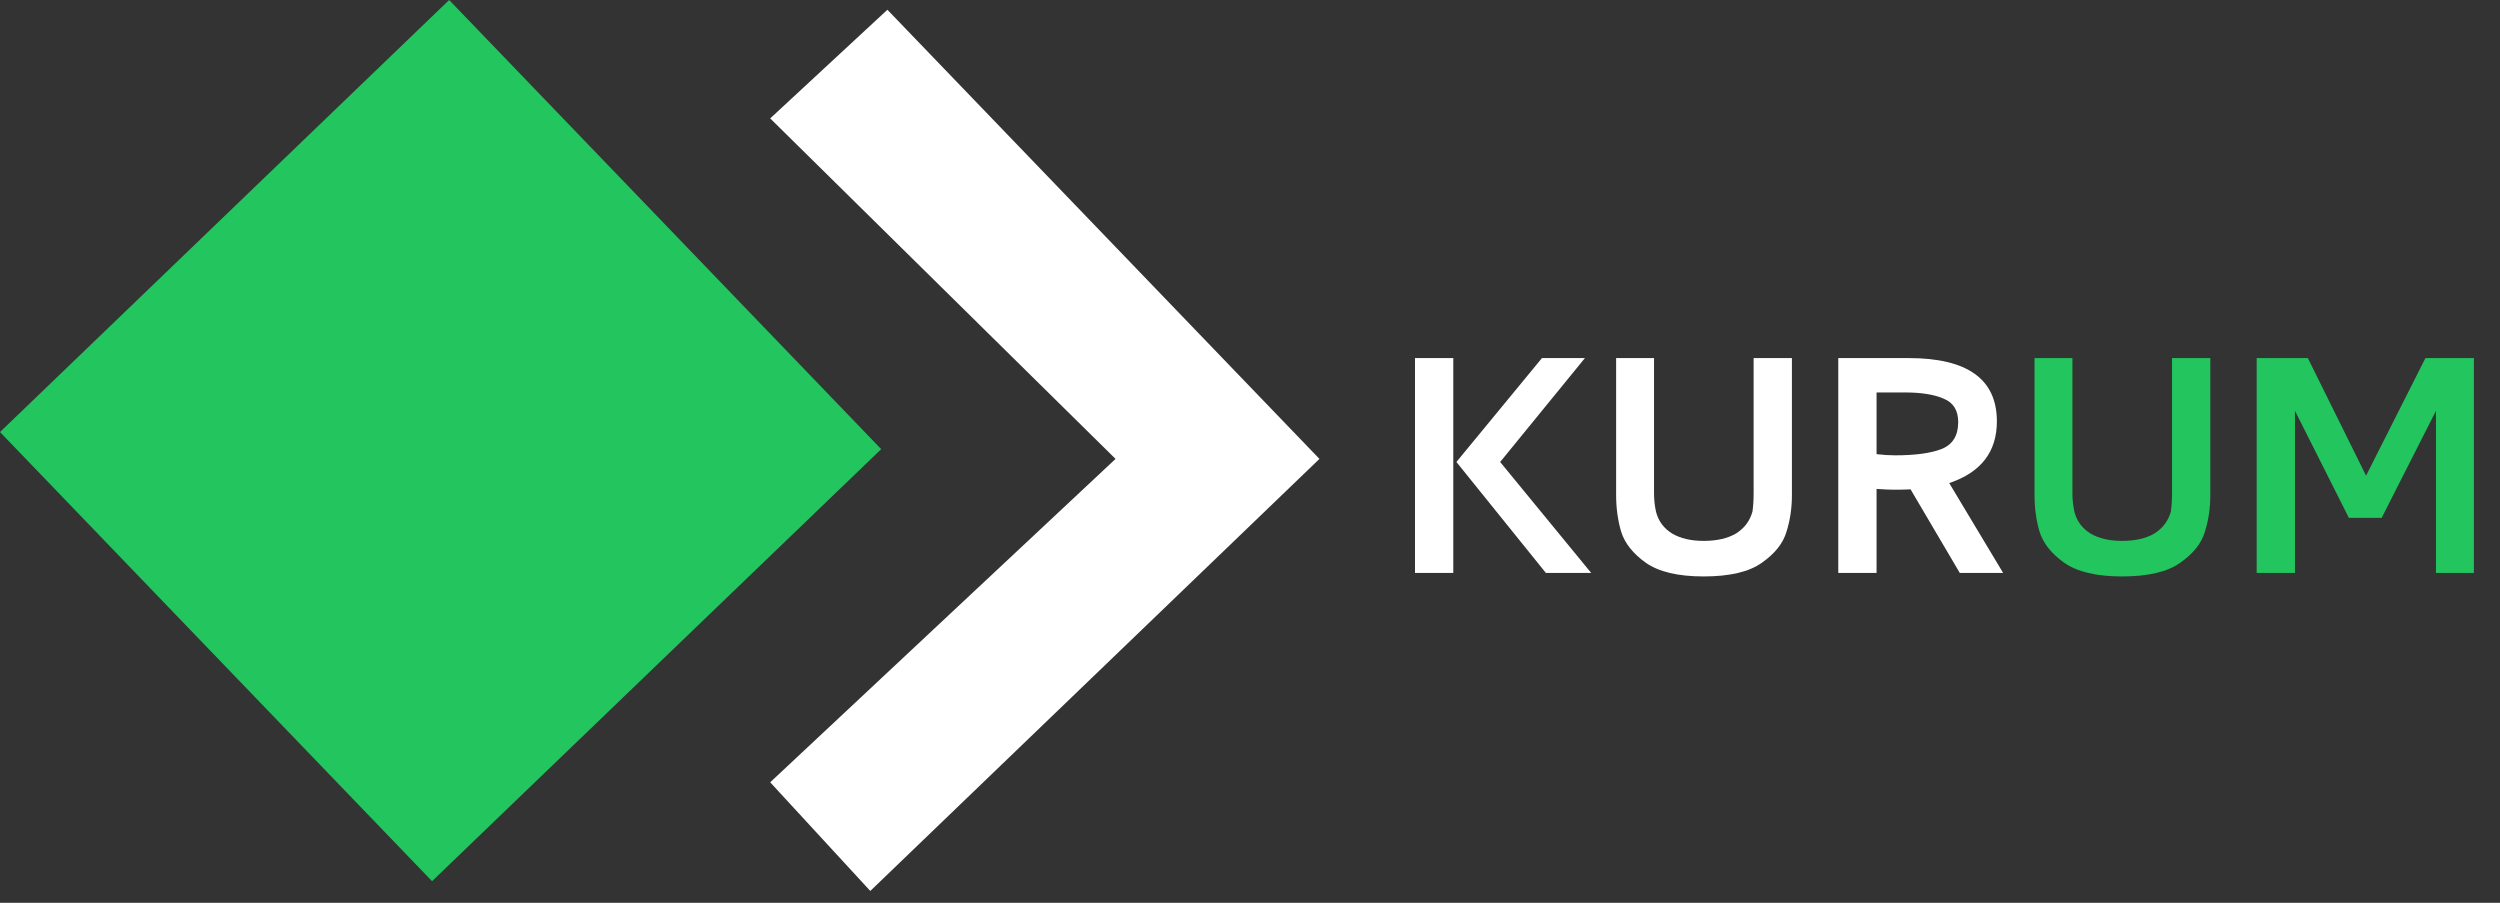 <svg width="144" height="52" viewBox="0 0 144 52" fill="none" xmlns="http://www.w3.org/2000/svg">
<rect x="0" y="0" width="144" height="52" fill="#333333" stroke="none"/>
<path d="M64.256 26.433L44.363 6.82L51.114 0.562L76 26.433L50.129 51.319L44.363 45.06L64.256 26.433Z" fill="white"/>
<path d="M0 24.886L25.871 -5.59446e-06L50.757 25.871L24.886 50.757L0 24.886Z" fill="#22C55E"/>
<path d="M81.504 20.625H83.709V33H81.504V20.625ZM89.042 33L83.889 26.61L88.817 20.625H91.292L86.409 26.61L91.652 33H89.042ZM101.482 32.415C100.747 32.94 99.629 33.203 98.129 33.203C96.659 33.203 95.549 32.94 94.799 32.415C94.064 31.89 93.592 31.297 93.382 30.637C93.187 29.977 93.089 29.273 93.089 28.523V20.625H95.272V28.41C95.272 28.77 95.309 29.122 95.384 29.468C95.519 30.008 95.827 30.427 96.307 30.727C96.787 31.012 97.394 31.155 98.129 31.155C98.894 31.155 99.517 31.012 99.997 30.727C100.477 30.427 100.792 30.008 100.942 29.468C100.987 29.152 101.009 28.8 101.009 28.41V20.625H103.214V28.523C103.214 29.273 103.109 29.977 102.899 30.637C102.704 31.297 102.232 31.89 101.482 32.415ZM105.885 33V20.625H109.935C113.325 20.625 115.02 21.84 115.02 24.27C115.02 26.025 114.105 27.21 112.275 27.825L115.38 33H112.883L110.048 28.185C109.823 28.2 109.5 28.207 109.08 28.207C108.87 28.207 108.54 28.192 108.09 28.163V33H105.885ZM109.71 22.605H108.09V26.16C108.465 26.205 108.825 26.227 109.17 26.227C110.31 26.227 111.195 26.108 111.825 25.867C112.47 25.613 112.793 25.095 112.793 24.315C112.793 23.64 112.515 23.19 111.96 22.965C111.42 22.725 110.67 22.605 109.71 22.605Z" fill="white"/>
<path d="M125.581 32.415C124.846 32.94 123.729 33.203 122.229 33.203C120.759 33.203 119.649 32.94 118.899 32.415C118.164 31.89 117.691 31.297 117.481 30.637C117.286 29.977 117.189 29.273 117.189 28.523V20.625H119.371V28.41C119.371 28.77 119.409 29.122 119.484 29.468C119.619 30.008 119.926 30.427 120.406 30.727C120.886 31.012 121.494 31.155 122.229 31.155C122.994 31.155 123.616 31.012 124.096 30.727C124.576 30.427 124.891 30.008 125.041 29.468C125.086 29.152 125.109 28.8 125.109 28.41V20.625H127.314V28.523C127.314 29.273 127.209 29.977 126.999 30.637C126.804 31.297 126.331 31.89 125.581 32.415ZM129.985 33V20.625H132.932L136.285 27.398L139.705 20.625H142.495V33H140.312V23.663L137.185 29.828H135.295L132.19 23.663V33H129.985Z" fill="#22C55E"/>
</svg>
